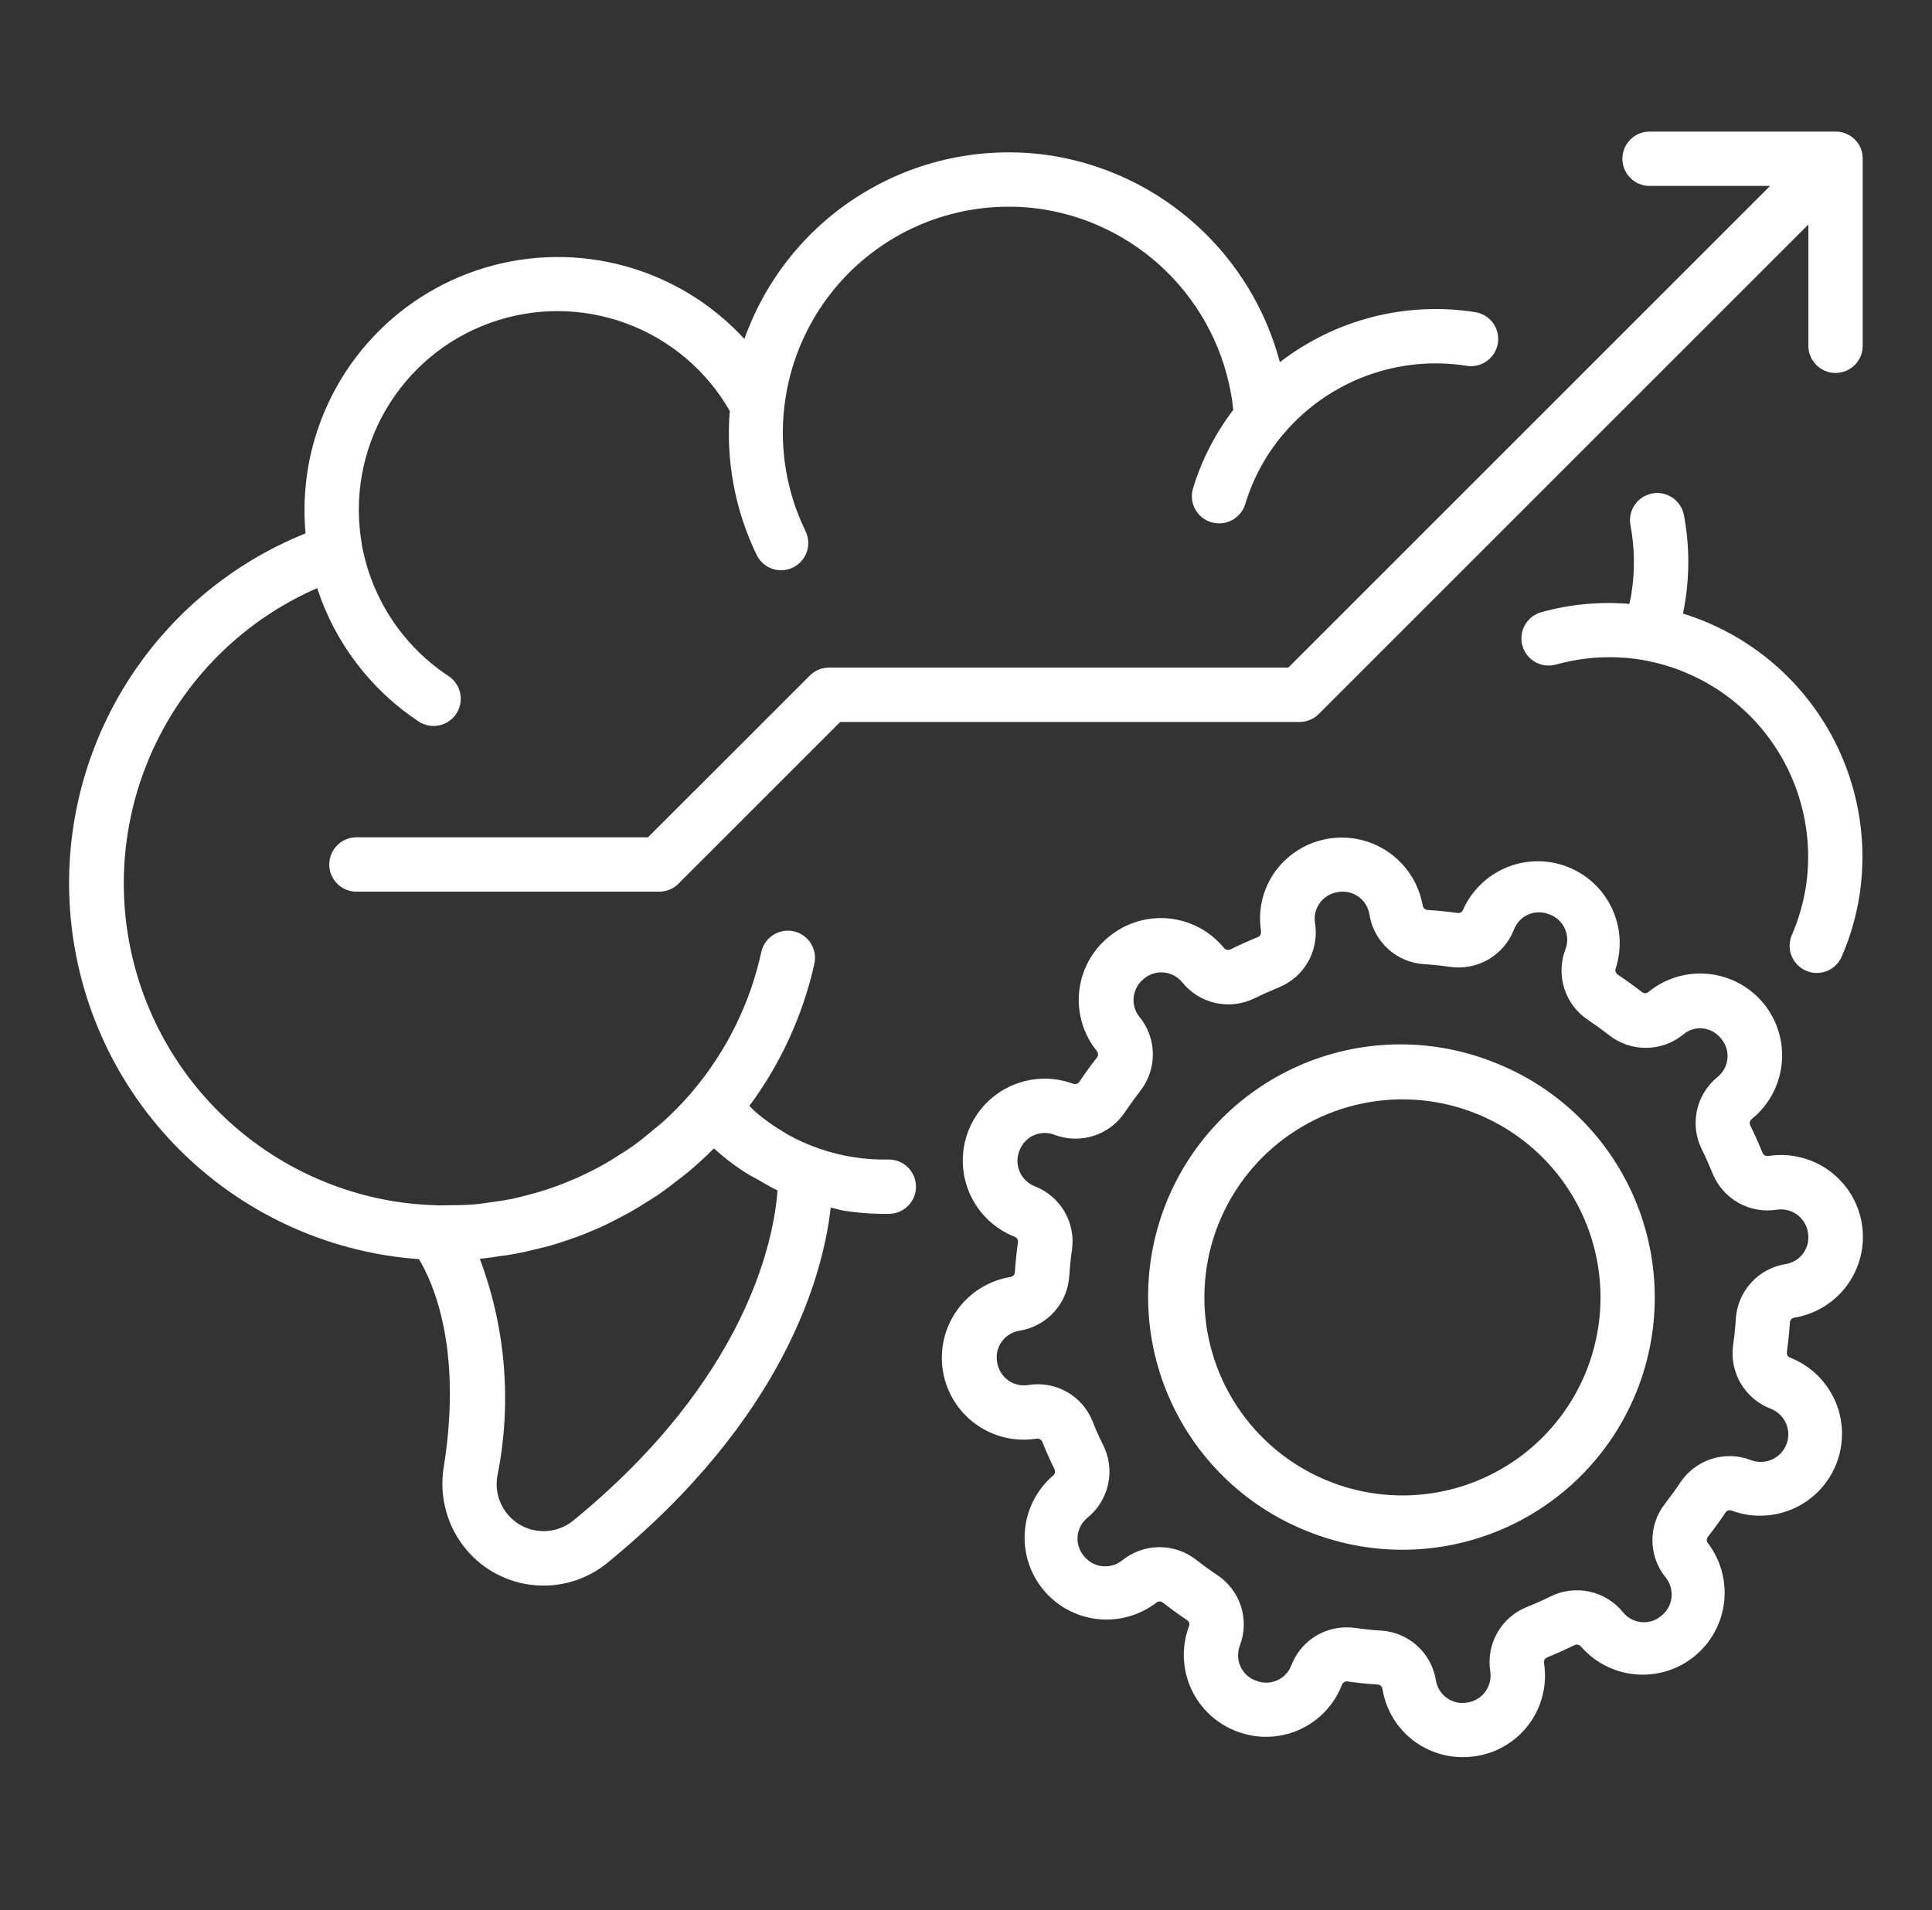 <svg width="90" height="89" viewBox="0 0 90 89" fill="none" xmlns="http://www.w3.org/2000/svg">
<rect x="0" y="0" width="90" height="89" fill="#333333" stroke="none"/>
<path d="M41.392 54.025H41.365C40.812 54.037 40.259 53.998 39.713 53.908C38.669 53.739 37.661 53.392 36.733 52.884C36.673 52.851 36.62 52.81 36.559 52.776C36.201 52.568 35.858 52.335 35.532 52.08C35.431 52.004 35.331 51.925 35.234 51.843C35.136 51.761 35.02 51.631 34.908 51.528C36.371 49.555 37.403 47.296 37.938 44.899C37.973 44.736 37.976 44.569 37.947 44.405C37.917 44.241 37.856 44.085 37.766 43.945C37.676 43.805 37.56 43.684 37.423 43.589C37.287 43.494 37.133 43.427 36.97 43.392C36.808 43.356 36.64 43.353 36.477 43.383C36.313 43.412 36.157 43.474 36.017 43.563C35.877 43.653 35.756 43.77 35.661 43.906C35.566 44.043 35.499 44.197 35.464 44.359C34.943 46.746 33.848 48.969 32.272 50.835C32.245 50.868 32.213 50.9 32.191 50.933C31.788 51.399 31.358 51.84 30.902 52.254C30.756 52.386 30.601 52.503 30.451 52.63C30.136 52.897 29.816 53.153 29.482 53.398C29.297 53.529 29.107 53.645 28.919 53.767C28.599 53.974 28.277 54.176 27.943 54.355C27.741 54.467 27.534 54.568 27.326 54.671C26.99 54.834 26.649 54.982 26.301 55.122C26.089 55.205 25.876 55.285 25.66 55.358C25.302 55.484 24.936 55.588 24.569 55.682C24.353 55.738 24.139 55.797 23.921 55.844C23.536 55.924 23.145 55.982 22.753 56.032C22.542 56.058 22.335 56.096 22.123 56.114C21.693 56.151 21.252 56.156 20.822 56.156C20.648 56.156 20.465 56.171 20.282 56.156C19.652 56.136 19.024 56.078 18.401 55.982C15.197 55.468 12.247 53.93 9.991 51.599C7.735 49.267 6.295 46.268 5.886 43.049C5.478 39.831 6.124 36.567 7.726 33.746C9.329 30.925 11.802 28.699 14.776 27.402C15.605 29.948 17.271 32.138 19.503 33.617C19.783 33.801 20.125 33.866 20.454 33.798C20.782 33.73 21.071 33.535 21.256 33.255C21.44 32.974 21.506 32.632 21.438 32.303C21.37 31.974 21.174 31.685 20.894 31.5C19.852 30.813 18.96 29.924 18.269 28.886C17.578 27.848 17.102 26.681 16.87 25.456C16.87 25.445 16.87 25.438 16.86 25.428C16.861 25.411 16.861 25.394 16.86 25.378C16.476 23.232 16.862 21.02 17.95 19.131C19.038 17.242 20.758 15.798 22.806 15.053C24.855 14.308 27.101 14.31 29.148 15.059C31.195 15.808 32.912 17.256 33.996 19.147C33.807 21.455 34.239 23.771 35.248 25.856C35.352 26.07 35.514 26.251 35.715 26.377C35.917 26.503 36.15 26.57 36.388 26.57C36.58 26.57 36.768 26.526 36.94 26.441C37.242 26.294 37.473 26.033 37.583 25.715C37.693 25.398 37.672 25.049 37.525 24.747C36.65 22.952 36.307 20.943 36.536 18.959C36.555 18.804 36.576 18.649 36.602 18.49C36.82 17.126 37.304 15.817 38.028 14.64C38.751 13.463 39.7 12.439 40.819 11.629C41.938 10.818 43.206 10.236 44.55 9.916C45.894 9.596 47.289 9.544 48.653 9.763C50.939 10.14 53.038 11.258 54.627 12.944C56.217 14.629 57.209 16.79 57.452 19.094C56.615 20.192 55.98 21.43 55.577 22.75C55.479 23.072 55.513 23.419 55.671 23.715C55.829 24.012 56.098 24.233 56.419 24.331C56.539 24.367 56.663 24.385 56.788 24.385C57.061 24.386 57.327 24.3 57.546 24.138C57.765 23.977 57.927 23.749 58.007 23.489C58.362 22.315 58.95 21.224 59.734 20.282C59.768 20.248 59.8 20.212 59.828 20.174C60.86 18.971 62.182 18.051 63.67 17.503C65.157 16.956 66.76 16.797 68.326 17.044C68.49 17.07 68.658 17.064 68.819 17.025C68.981 16.986 69.133 16.916 69.268 16.819C69.403 16.721 69.517 16.599 69.604 16.457C69.691 16.315 69.75 16.158 69.776 15.994C69.802 15.83 69.796 15.662 69.757 15.5C69.719 15.338 69.649 15.186 69.551 15.051C69.454 14.917 69.331 14.802 69.189 14.715C69.048 14.628 68.89 14.57 68.726 14.544C67.13 14.292 65.498 14.369 63.933 14.77C62.367 15.171 60.9 15.888 59.621 16.876C58.973 14.425 57.631 12.214 55.755 10.509C53.88 8.803 51.551 7.676 49.05 7.263C46.035 6.78 42.946 7.369 40.321 8.928C37.695 10.486 35.699 12.916 34.678 15.794C33.179 14.162 31.251 12.985 29.114 12.397C26.978 11.81 24.719 11.836 22.596 12.472C20.474 13.108 18.573 14.329 17.112 15.995C15.651 17.661 14.688 19.705 14.334 21.892C14.178 22.871 14.143 23.865 14.233 24.852C10.67 26.284 7.674 28.844 5.704 32.141C3.735 35.437 2.9 39.289 3.328 43.105C3.755 46.921 5.422 50.492 8.072 53.271C10.722 56.05 14.21 57.884 18.002 58.492C18.507 58.574 19.01 58.63 19.515 58.666C20.136 59.691 21.567 62.761 20.669 68.372C20.559 69.054 20.598 69.752 20.784 70.418C20.969 71.084 21.297 71.701 21.745 72.228C22.539 73.158 23.664 73.743 24.882 73.857C26.099 73.971 27.314 73.606 28.267 72.839C36.593 66.049 38.352 59.342 38.698 56.264C38.904 56.307 39.102 56.375 39.311 56.408C40.008 56.519 40.712 56.568 41.418 56.556C41.753 56.553 42.074 56.416 42.309 56.176C42.544 55.936 42.674 55.613 42.67 55.277C42.667 54.942 42.53 54.621 42.29 54.386C42.05 54.151 41.727 54.021 41.392 54.025ZM36.221 55.468C36.061 57.637 34.872 64.183 26.665 70.881C26.316 71.151 25.892 71.31 25.451 71.336C25.01 71.362 24.572 71.253 24.193 71.025C23.815 70.796 23.515 70.459 23.332 70.056C23.149 69.654 23.092 69.206 23.169 68.771C23.85 65.387 23.566 61.881 22.351 58.651L22.419 58.642C22.715 58.616 23.005 58.567 23.289 58.527C23.535 58.492 23.78 58.462 24.02 58.415C24.314 58.361 24.604 58.292 24.891 58.222C25.128 58.166 25.364 58.109 25.598 58.048C25.88 57.968 26.157 57.874 26.433 57.783C26.672 57.702 26.907 57.618 27.142 57.528C27.407 57.423 27.664 57.315 27.927 57.199C28.19 57.082 28.406 56.976 28.642 56.85C28.879 56.725 29.125 56.605 29.361 56.471C29.598 56.337 29.856 56.178 30.1 56.023C30.314 55.889 30.528 55.761 30.735 55.616C31.009 55.425 31.271 55.221 31.536 55.015C31.71 54.885 31.874 54.761 32.036 54.625C32.455 54.277 32.864 53.901 33.254 53.508C33.682 53.893 34.137 54.247 34.617 54.565C34.847 54.721 35.096 54.841 35.338 54.979C35.58 55.116 35.847 55.285 36.116 55.414C36.16 55.43 36.19 55.452 36.221 55.468Z" fill="white"/>
<path d="M78.4 28.589C78.435 28.415 78.467 28.241 78.495 28.067C78.712 26.729 78.697 25.364 78.449 24.031C78.422 23.865 78.361 23.706 78.271 23.563C78.182 23.42 78.064 23.297 77.926 23.2C77.788 23.103 77.632 23.035 77.467 22.999C77.302 22.964 77.132 22.961 76.966 22.992C76.801 23.023 76.643 23.087 76.502 23.18C76.361 23.272 76.24 23.392 76.146 23.532C76.052 23.672 75.987 23.83 75.955 23.995C75.923 24.161 75.924 24.331 75.958 24.496C76.153 25.543 76.166 26.615 75.996 27.666C75.97 27.84 75.935 27.983 75.902 28.138C74.522 28.021 73.131 28.152 71.797 28.525C71.502 28.607 71.247 28.794 71.079 29.051C70.912 29.307 70.843 29.616 70.885 29.919C70.928 30.222 71.079 30.5 71.311 30.7C71.542 30.901 71.839 31.011 72.145 31.009C72.263 31.009 72.38 30.993 72.493 30.962C73.779 30.602 75.129 30.525 76.447 30.737L76.621 30.769C79.002 31.21 81.117 32.561 82.516 34.536C83.917 36.511 84.492 38.954 84.12 41.347C83.997 42.109 83.78 42.853 83.472 43.561C83.406 43.714 83.37 43.878 83.367 44.044C83.364 44.211 83.394 44.376 83.455 44.531C83.517 44.685 83.608 44.827 83.723 44.946C83.839 45.066 83.977 45.161 84.13 45.227C84.288 45.298 84.459 45.334 84.631 45.333C84.879 45.334 85.121 45.262 85.327 45.127C85.534 44.991 85.696 44.798 85.794 44.571C86.188 43.665 86.465 42.712 86.62 41.737C87.055 38.924 86.464 36.048 84.955 33.634C83.446 31.221 81.12 29.43 78.4 28.589Z" fill="white"/>
<path d="M83.576 61.395C84.575 61.234 85.469 60.682 86.06 59.862C86.652 59.041 86.894 58.019 86.733 57.02C86.571 56.022 86.019 55.128 85.199 54.536C84.378 53.944 83.356 53.702 82.358 53.864C82.304 53.87 82.25 53.857 82.204 53.829C82.158 53.8 82.123 53.758 82.103 53.707C81.929 53.279 81.741 52.856 81.536 52.443C81.51 52.396 81.501 52.34 81.512 52.287C81.522 52.233 81.551 52.185 81.593 52.151L81.623 52.123C82.405 51.481 82.901 50.555 83 49.548C83.1 48.542 82.795 47.536 82.154 46.754C81.512 45.972 80.586 45.476 79.579 45.377C78.572 45.277 77.567 45.581 76.785 46.223C76.743 46.258 76.69 46.278 76.636 46.278C76.581 46.278 76.529 46.258 76.487 46.223C76.123 45.939 75.749 45.666 75.362 45.41C75.317 45.381 75.282 45.337 75.264 45.286C75.246 45.235 75.246 45.179 75.263 45.128C75.567 44.198 75.502 43.188 75.082 42.304C74.662 41.421 73.919 40.733 73.006 40.382C72.093 40.031 71.08 40.044 70.177 40.419C69.273 40.794 68.548 41.501 68.151 42.395C68.131 42.445 68.094 42.486 68.046 42.512C67.999 42.538 67.944 42.547 67.89 42.537C67.429 42.473 66.966 42.428 66.508 42.398C66.453 42.396 66.401 42.376 66.359 42.341C66.317 42.305 66.289 42.257 66.278 42.203C66.15 41.463 65.808 40.776 65.293 40.229C64.778 39.682 64.114 39.298 63.382 39.126C62.651 38.953 61.885 39 61.18 39.259C60.475 39.519 59.862 39.98 59.417 40.586C58.836 41.384 58.593 42.378 58.74 43.354C58.738 43.373 58.738 43.392 58.74 43.411C58.747 43.465 58.736 43.52 58.708 43.567C58.68 43.614 58.636 43.649 58.585 43.667C58.157 43.841 57.735 44.029 57.318 44.235C57.268 44.26 57.212 44.267 57.158 44.256C57.105 44.245 57.056 44.215 57.022 44.172C56.704 43.784 56.313 43.462 55.871 43.225C55.429 42.989 54.945 42.842 54.446 42.793C53.947 42.745 53.443 42.795 52.964 42.943C52.484 43.09 52.038 43.33 51.652 43.65C51.266 43.963 50.945 44.35 50.709 44.787C50.472 45.225 50.324 45.704 50.272 46.199C50.221 46.694 50.268 47.194 50.41 47.671C50.552 48.147 50.787 48.591 51.101 48.977C51.134 49.02 51.152 49.072 51.152 49.126C51.152 49.18 51.134 49.233 51.101 49.275C50.813 49.637 50.542 50.013 50.282 50.403C50.253 50.448 50.209 50.482 50.158 50.499C50.107 50.517 50.051 50.517 50 50.499C49.057 50.147 48.013 50.182 47.095 50.596C46.178 51.011 45.461 51.771 45.102 52.712C44.742 53.652 44.769 54.697 45.176 55.618C45.583 56.538 46.338 57.261 47.276 57.628C47.326 57.648 47.368 57.684 47.394 57.732C47.42 57.779 47.429 57.834 47.419 57.887C47.354 58.349 47.307 58.81 47.277 59.268C47.276 59.323 47.256 59.376 47.22 59.418C47.184 59.459 47.135 59.487 47.081 59.496C46.082 59.658 45.188 60.209 44.596 61.03C44.004 61.851 43.762 62.873 43.923 63.872C44.085 64.871 44.637 65.765 45.458 66.357C46.278 66.949 47.3 67.191 48.299 67.029C48.353 67.024 48.407 67.035 48.453 67.063C48.499 67.091 48.535 67.132 48.555 67.182C48.729 67.612 48.916 68.034 49.121 68.45C49.146 68.499 49.154 68.556 49.142 68.61C49.131 68.665 49.101 68.714 49.058 68.749C48.304 69.397 47.833 70.314 47.745 71.304C47.656 72.294 47.958 73.28 48.585 74.051C49.212 74.822 50.116 75.318 51.103 75.434C52.091 75.549 53.084 75.274 53.872 74.668C53.914 74.634 53.967 74.615 54.021 74.615C54.075 74.615 54.128 74.634 54.17 74.668C54.534 74.953 54.909 75.224 55.293 75.483C55.34 75.511 55.375 75.554 55.393 75.605C55.411 75.657 55.41 75.713 55.39 75.763C55.213 76.233 55.131 76.733 55.148 77.234C55.165 77.735 55.28 78.228 55.488 78.685C55.697 79.141 55.993 79.552 56.36 79.893C56.727 80.235 57.159 80.5 57.629 80.675C58.567 81.032 59.609 81.003 60.526 80.593C61.443 80.183 62.159 79.426 62.518 78.488C62.538 78.438 62.576 78.397 62.623 78.37C62.67 78.344 62.725 78.335 62.779 78.344C63.238 78.41 63.702 78.457 64.172 78.486C64.226 78.488 64.278 78.508 64.319 78.544C64.36 78.579 64.388 78.628 64.398 78.681C64.539 79.572 64.993 80.382 65.679 80.967C66.365 81.551 67.238 81.871 68.139 81.869C68.357 81.868 68.575 81.851 68.79 81.817C69.781 81.656 70.668 81.108 71.256 80.294C71.843 79.48 72.084 78.466 71.924 77.475C71.917 77.42 71.928 77.365 71.957 77.318C71.985 77.271 72.029 77.236 72.081 77.217C72.509 77.043 72.932 76.855 73.345 76.651C73.394 76.626 73.45 76.618 73.504 76.629C73.559 76.64 73.607 76.669 73.642 76.712C74.292 77.461 75.207 77.927 76.194 78.013C77.181 78.099 78.163 77.797 78.932 77.172C79.701 76.547 80.197 75.648 80.314 74.664C80.431 73.68 80.162 72.689 79.562 71.9C79.527 71.858 79.508 71.805 79.508 71.751C79.508 71.696 79.527 71.643 79.562 71.601C79.845 71.239 80.117 70.866 80.378 70.476C80.407 70.431 80.45 70.396 80.501 70.379C80.552 70.362 80.608 70.362 80.658 70.38C81.602 70.732 82.646 70.697 83.564 70.283C84.481 69.868 85.198 69.108 85.557 68.167C85.916 67.227 85.89 66.182 85.483 65.261C85.075 64.341 84.321 63.618 83.383 63.251C83.333 63.231 83.291 63.195 83.265 63.147C83.239 63.1 83.23 63.045 83.24 62.992C83.303 62.531 83.35 62.073 83.381 61.609C83.385 61.557 83.407 61.508 83.442 61.469C83.477 61.43 83.525 61.404 83.576 61.395ZM82.481 65.633C82.799 65.754 83.056 65.997 83.195 66.308C83.334 66.618 83.343 66.972 83.222 67.289C83.1 67.607 82.858 67.864 82.547 68.003C82.236 68.142 81.883 68.152 81.565 68.03C80.98 67.803 80.335 67.783 79.736 67.973C79.138 68.163 78.622 68.552 78.275 69.075C78.052 69.409 77.817 69.729 77.579 70.041C77.185 70.533 76.972 71.145 76.976 71.776C76.979 72.406 77.199 73.016 77.598 73.504C77.703 73.636 77.78 73.788 77.826 73.95C77.871 74.113 77.884 74.283 77.863 74.451C77.842 74.618 77.788 74.78 77.703 74.926C77.619 75.072 77.506 75.2 77.371 75.302C77.243 75.407 77.096 75.485 76.938 75.533C76.779 75.58 76.613 75.596 76.448 75.578C76.284 75.561 76.124 75.511 75.979 75.432C75.834 75.353 75.706 75.245 75.603 75.116C75.206 74.628 74.655 74.289 74.04 74.157C73.426 74.024 72.784 74.105 72.222 74.386C71.874 74.56 71.501 74.724 71.132 74.872C70.546 75.105 70.058 75.53 69.748 76.078C69.437 76.626 69.323 77.264 69.424 77.886C69.448 78.053 69.439 78.223 69.397 78.386C69.355 78.55 69.281 78.703 69.179 78.838C69.077 78.972 68.949 79.085 68.802 79.169C68.656 79.253 68.495 79.308 68.327 79.329C68.165 79.356 67.998 79.351 67.837 79.313C67.677 79.275 67.525 79.205 67.392 79.108C67.258 79.011 67.145 78.888 67.058 78.747C66.972 78.606 66.914 78.45 66.889 78.286C66.789 77.666 66.479 77.098 66.012 76.677C65.546 76.257 64.949 76.008 64.321 75.972C63.927 75.949 63.532 75.909 63.136 75.85C63.003 75.833 62.869 75.823 62.735 75.823C62.175 75.821 61.628 75.99 61.166 76.307C60.705 76.624 60.351 77.075 60.152 77.598C60.093 77.752 60.005 77.893 59.891 78.013C59.778 78.132 59.642 78.228 59.492 78.295C59.332 78.363 59.16 78.399 58.985 78.399C58.811 78.399 58.639 78.363 58.479 78.295C58.324 78.237 58.183 78.149 58.064 78.035C57.944 77.922 57.848 77.786 57.782 77.635C57.715 77.485 57.678 77.323 57.674 77.159C57.669 76.995 57.697 76.831 57.756 76.677C57.982 76.09 58.001 75.443 57.809 74.844C57.616 74.245 57.225 73.73 56.699 73.383C56.367 73.162 56.045 72.927 55.737 72.687C55.244 72.295 54.632 72.083 54.002 72.086C53.373 72.089 52.763 72.308 52.274 72.705C52.142 72.81 51.99 72.888 51.827 72.933C51.664 72.979 51.494 72.992 51.326 72.971C51.158 72.95 50.997 72.895 50.85 72.811C50.704 72.726 50.576 72.613 50.474 72.478C50.37 72.35 50.292 72.203 50.245 72.044C50.198 71.886 50.183 71.72 50.201 71.556C50.218 71.391 50.268 71.232 50.347 71.087C50.426 70.942 50.533 70.815 50.662 70.711C51.15 70.315 51.488 69.764 51.621 69.15C51.754 68.535 51.672 67.894 51.391 67.332C51.217 66.984 51.043 66.611 50.904 66.242C50.674 65.655 50.25 65.164 49.701 64.853C49.153 64.542 48.514 64.429 47.892 64.533C47.729 64.559 47.563 64.553 47.403 64.514C47.243 64.476 47.092 64.407 46.959 64.31C46.819 64.207 46.702 64.076 46.613 63.927C46.525 63.777 46.468 63.611 46.445 63.439C46.419 63.277 46.425 63.111 46.463 62.95C46.501 62.79 46.571 62.639 46.668 62.506C46.864 62.236 47.159 62.054 47.488 62.001C48.111 61.904 48.681 61.596 49.104 61.129C49.527 60.662 49.777 60.064 49.812 59.435C49.837 59.04 49.878 58.645 49.934 58.248C50.027 57.627 49.905 56.993 49.588 56.452C49.272 55.91 48.779 55.493 48.193 55.269C48.037 55.206 47.895 55.112 47.775 54.994C47.655 54.875 47.56 54.734 47.495 54.578C47.43 54.422 47.397 54.255 47.397 54.087C47.398 53.918 47.431 53.751 47.497 53.596C47.555 53.441 47.643 53.3 47.757 53.18C47.87 53.06 48.006 52.963 48.156 52.896C48.307 52.829 48.469 52.792 48.635 52.788C48.8 52.784 48.964 52.812 49.118 52.872C49.704 53.096 50.35 53.113 50.948 52.921C51.545 52.729 52.06 52.339 52.406 51.815C52.629 51.483 52.861 51.161 53.103 50.849C53.496 50.356 53.709 49.743 53.705 49.113C53.702 48.483 53.482 47.873 53.084 47.384C52.979 47.257 52.902 47.11 52.855 46.952C52.808 46.794 52.793 46.629 52.81 46.465C52.829 46.292 52.884 46.125 52.969 45.973C53.055 45.822 53.171 45.689 53.31 45.584C53.438 45.48 53.586 45.403 53.745 45.356C53.903 45.309 54.07 45.295 54.234 45.312C54.398 45.33 54.558 45.38 54.703 45.46C54.847 45.539 54.975 45.647 55.079 45.776C55.474 46.264 56.025 46.603 56.639 46.735C57.253 46.868 57.894 46.787 58.456 46.505C58.815 46.33 59.179 46.167 59.548 46.016C60.124 45.789 60.607 45.375 60.919 44.84C61.231 44.305 61.354 43.68 61.268 43.067L61.259 43.006C61.232 42.843 61.238 42.676 61.276 42.516C61.315 42.355 61.384 42.204 61.482 42.071C61.584 41.931 61.715 41.813 61.864 41.725C62.014 41.637 62.18 41.581 62.352 41.559C62.682 41.507 63.018 41.588 63.288 41.783C63.558 41.979 63.739 42.274 63.792 42.604C63.89 43.226 64.198 43.795 64.665 44.218C65.132 44.64 65.73 44.889 66.358 44.924C66.753 44.95 67.15 44.99 67.542 45.048C68.163 45.139 68.797 45.016 69.34 44.7C69.882 44.383 70.301 43.892 70.528 43.307C70.587 43.153 70.675 43.012 70.789 42.893C70.903 42.773 71.039 42.677 71.189 42.611C71.349 42.542 71.521 42.507 71.694 42.507C71.868 42.507 72.04 42.542 72.199 42.611C72.354 42.669 72.495 42.758 72.615 42.871C72.735 42.985 72.832 43.121 72.899 43.272C72.966 43.423 73.003 43.586 73.007 43.751C73.012 43.916 72.983 44.081 72.923 44.235C72.699 44.822 72.682 45.468 72.874 46.066C73.067 46.664 73.457 47.179 73.982 47.525C74.314 47.748 74.635 47.98 74.946 48.222C75.439 48.614 76.051 48.826 76.681 48.822C77.311 48.819 77.921 48.6 78.409 48.203C78.533 48.095 78.677 48.014 78.833 47.965C78.989 47.915 79.153 47.898 79.316 47.913C79.489 47.933 79.656 47.988 79.807 48.074C79.958 48.16 80.09 48.276 80.195 48.415C80.405 48.673 80.503 49.005 80.469 49.336C80.434 49.667 80.269 49.971 80.011 50.18L79.979 50.206C79.501 50.605 79.172 51.154 79.045 51.763C78.919 52.373 79.003 53.007 79.283 53.563C79.458 53.919 79.62 54.282 79.769 54.653C80.001 55.238 80.426 55.726 80.973 56.037C81.52 56.348 82.157 56.463 82.779 56.362C82.946 56.337 83.116 56.346 83.28 56.388C83.444 56.43 83.597 56.504 83.732 56.606C83.867 56.708 83.98 56.836 84.064 56.982C84.149 57.128 84.204 57.29 84.226 57.457C84.252 57.62 84.245 57.787 84.207 57.948C84.168 58.108 84.099 58.26 84.002 58.394C83.905 58.528 83.782 58.641 83.641 58.727C83.501 58.813 83.344 58.871 83.181 58.897C82.56 58.996 81.991 59.303 81.569 59.77C81.147 60.236 80.897 60.832 80.86 61.46C80.836 61.857 80.796 62.252 80.738 62.649C80.646 63.27 80.768 63.905 81.085 64.447C81.402 64.99 81.894 65.408 82.481 65.633Z" fill="white"/>
<path d="M69.529 49.471C68.084 48.904 66.541 48.63 64.989 48.663C63.437 48.696 61.907 49.036 60.488 49.663C59.068 50.291 57.787 51.193 56.717 52.318C55.648 53.443 54.812 54.769 54.258 56.218C53.704 57.668 53.442 59.213 53.488 60.765C53.534 62.316 53.887 63.843 54.526 65.257C55.165 66.672 56.078 67.946 57.211 69.006C58.345 70.065 59.678 70.89 61.132 71.433C62.574 71.984 64.11 72.246 65.654 72.203C67.197 72.161 68.716 71.815 70.126 71.185C71.535 70.555 72.807 69.654 73.868 68.533C74.929 67.412 75.759 66.093 76.311 64.651C76.862 63.209 77.124 61.672 77.081 60.129C77.039 58.586 76.693 57.066 76.063 55.657C75.433 54.247 74.532 52.976 73.411 51.915C72.29 50.853 70.971 50.023 69.529 49.472V49.471ZM73.949 63.746C73.075 66.031 71.329 67.876 69.095 68.874C66.861 69.872 64.323 69.942 62.037 69.068C60.333 68.417 58.859 67.274 57.804 65.785C56.748 64.297 56.158 62.528 56.108 60.704C56.057 58.879 56.549 57.081 57.521 55.536C58.493 53.991 59.901 52.769 61.567 52.025C63.233 51.28 65.083 51.047 66.882 51.353C68.681 51.66 70.349 52.494 71.674 53.748C73 55.003 73.923 56.623 74.328 58.402C74.733 60.182 74.601 62.042 73.949 63.746Z" fill="white"/>
<path d="M86.682 6.913C86.586 6.682 86.424 6.484 86.216 6.345C86.008 6.206 85.764 6.132 85.514 6.131H76.843C76.507 6.131 76.185 6.264 75.948 6.502C75.71 6.739 75.577 7.061 75.577 7.397C75.577 7.732 75.71 8.054 75.948 8.291C76.185 8.529 76.507 8.662 76.843 8.662H82.457L60.014 31.105H38.617C38.45 31.105 38.286 31.137 38.133 31.201C37.979 31.265 37.84 31.359 37.723 31.477L30.187 39.012H16.653C16.483 39.006 16.313 39.034 16.154 39.095C15.994 39.156 15.849 39.248 15.726 39.366C15.604 39.484 15.506 39.626 15.439 39.783C15.373 39.94 15.338 40.108 15.338 40.279C15.338 40.449 15.373 40.618 15.439 40.775C15.506 40.931 15.604 41.073 15.726 41.191C15.849 41.309 15.994 41.402 16.154 41.463C16.313 41.523 16.483 41.551 16.653 41.545H30.711C30.877 41.545 31.042 41.512 31.195 41.448C31.349 41.384 31.488 41.291 31.606 41.173L39.141 33.638H60.538C60.705 33.638 60.87 33.605 61.024 33.541C61.178 33.477 61.318 33.383 61.435 33.265L84.242 10.459V16.065C84.235 16.235 84.263 16.404 84.324 16.563C84.385 16.722 84.477 16.867 84.595 16.99C84.713 17.112 84.855 17.21 85.011 17.276C85.168 17.343 85.336 17.377 85.506 17.377C85.677 17.377 85.845 17.343 86.001 17.276C86.158 17.21 86.3 17.112 86.418 16.99C86.536 16.867 86.628 16.722 86.689 16.563C86.749 16.404 86.777 16.235 86.771 16.065V7.397C86.773 7.231 86.743 7.067 86.682 6.913Z" fill="white"/>
</svg>
